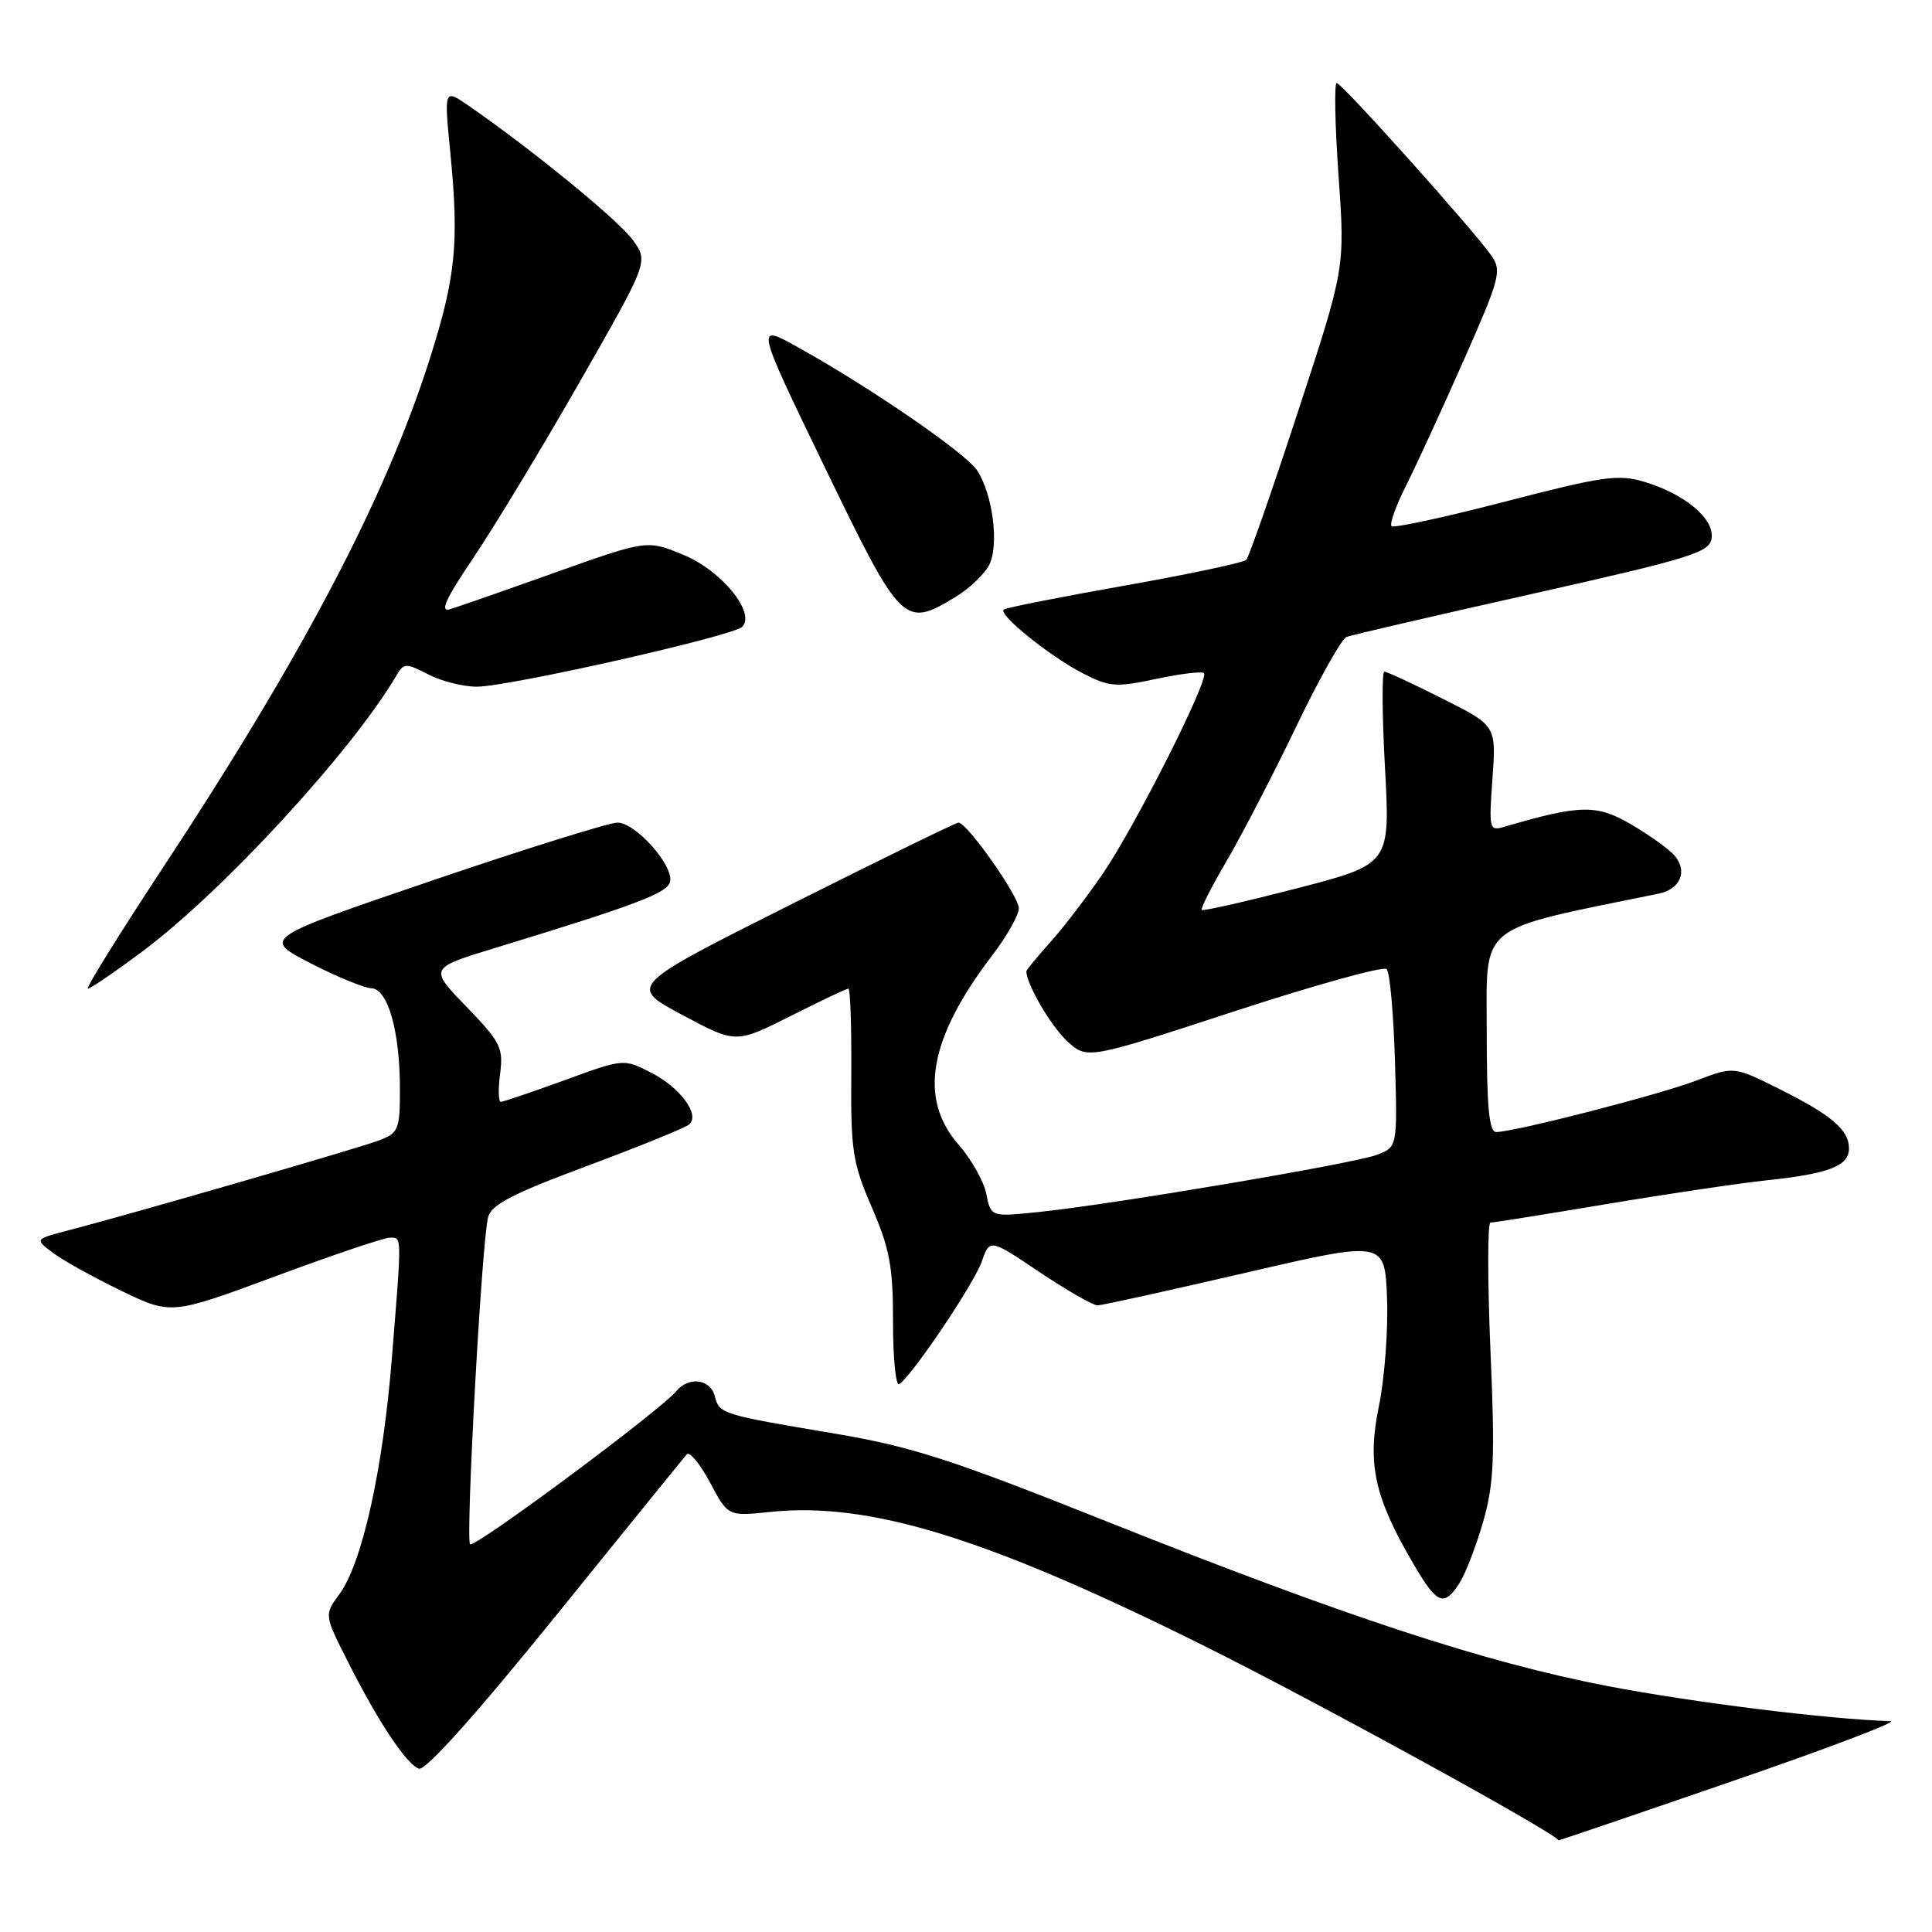 <?xml version="1.0" encoding="UTF-8" standalone="no"?>
<!DOCTYPE svg PUBLIC "-//W3C//DTD SVG 1.1//EN" "http://www.w3.org/Graphics/SVG/1.1/DTD/svg11.dtd" >
<svg xmlns="http://www.w3.org/2000/svg" xmlns:xlink="http://www.w3.org/1999/xlink" version="1.1" viewBox="0 0 256 256">
 <g >
 <path fill="currentColor"
d=" M 229.50 236.03 C 242.15 231.68 251.60 228.09 250.50 228.06 C 242.34 227.82 224.28 225.58 213.00 223.41 C 196.64 220.25 178.32 214.23 146.50 201.54 C 125.98 193.35 120.77 191.67 110.50 189.94 C 95.52 187.42 95.33 187.36 94.70 184.97 C 94.11 182.71 91.25 182.36 89.61 184.34 C 87.46 186.93 62.86 205.19 62.29 204.62 C 61.67 204.00 63.81 164.96 64.66 161.35 C 65.06 159.64 67.76 158.23 77.83 154.48 C 84.80 151.88 90.88 149.41 91.34 148.98 C 92.77 147.68 90.13 144.11 86.29 142.14 C 82.64 140.27 82.64 140.27 74.79 143.14 C 70.47 144.71 66.68 146.00 66.36 146.00 C 66.04 146.00 66.00 144.31 66.27 142.25 C 66.71 138.83 66.31 138.05 61.80 133.39 C 56.85 128.28 56.85 128.28 65.67 125.59 C 84.52 119.83 88.50 118.31 88.80 116.80 C 89.22 114.61 84.20 109.00 81.82 109.00 C 80.72 109.00 69.68 112.45 57.28 116.67 C 34.75 124.34 34.75 124.34 41.12 127.62 C 44.63 129.43 48.27 130.92 49.20 130.95 C 51.39 131.01 52.99 136.62 52.99 144.27 C 53.00 149.66 52.81 150.12 50.25 151.10 C 47.50 152.15 17.42 160.86 9.05 163.03 C 4.60 164.19 4.60 164.19 6.99 165.99 C 8.31 166.99 12.38 169.25 16.04 171.02 C 22.68 174.23 22.68 174.23 36.48 169.12 C 44.07 166.30 50.89 164.00 51.64 164.00 C 53.27 164.00 53.26 163.35 51.93 179.90 C 50.74 194.75 48.00 207.11 44.97 211.24 C 42.96 213.98 42.96 213.98 46.09 220.17 C 50.10 228.13 53.81 233.71 55.50 234.36 C 56.35 234.69 63.03 227.23 73.58 214.19 C 82.78 202.81 90.62 193.14 91.00 192.71 C 91.37 192.28 92.75 193.95 94.07 196.42 C 96.46 200.92 96.46 200.92 102.04 200.34 C 115.20 198.96 130.77 203.76 159.50 218.06 C 174.56 225.55 206.50 243.09 206.50 243.86 C 206.50 243.91 216.85 240.39 229.50 236.03 Z  M 193.40 209.75 C 194.19 208.51 195.60 204.85 196.53 201.62 C 197.96 196.62 198.11 193.21 197.49 178.87 C 197.10 169.59 197.10 162.00 197.50 162.00 C 197.90 162.00 204.81 160.90 212.86 159.55 C 220.91 158.20 230.43 156.79 234.00 156.41 C 242.34 155.53 245.00 154.50 245.00 152.18 C 245.00 149.70 242.70 147.75 235.62 144.22 C 229.73 141.29 229.73 141.29 224.72 143.20 C 219.75 145.09 200.64 150.00 198.25 150.00 C 197.31 150.00 197.00 146.67 197.00 136.66 C 197.00 122.15 195.45 123.39 219.79 118.41 C 222.63 117.83 223.64 115.48 221.94 113.43 C 221.24 112.58 218.65 110.71 216.19 109.27 C 211.57 106.56 209.43 106.60 199.38 109.54 C 197.33 110.15 197.27 109.93 197.76 103.16 C 198.26 96.15 198.26 96.15 191.15 92.58 C 187.25 90.61 183.77 89.00 183.43 89.00 C 183.10 89.00 183.13 94.74 183.52 101.75 C 184.21 114.50 184.21 114.50 171.89 117.70 C 165.11 119.45 159.41 120.75 159.24 120.57 C 159.06 120.39 160.56 117.45 162.57 114.02 C 164.58 110.59 168.70 102.62 171.74 96.31 C 174.77 90.00 177.78 84.64 178.41 84.40 C 179.05 84.15 190.13 81.58 203.04 78.69 C 224.08 73.96 226.53 73.21 226.80 71.33 C 227.18 68.75 223.25 65.45 217.87 63.84 C 214.44 62.81 212.36 63.11 199.45 66.46 C 191.45 68.54 184.67 70.00 184.39 69.72 C 184.10 69.43 184.96 67.02 186.31 64.35 C 187.65 61.68 191.09 54.22 193.94 47.76 C 198.74 36.91 199.02 35.87 197.63 33.89 C 195.22 30.44 177.79 11.00 177.12 11.00 C 176.78 11.00 176.89 16.52 177.36 23.26 C 178.23 35.52 178.23 35.52 172.00 54.51 C 168.58 64.96 165.49 73.80 165.14 74.18 C 164.79 74.55 157.53 76.09 149.00 77.60 C 140.47 79.11 133.28 80.53 133.00 80.77 C 132.23 81.42 139.02 86.90 143.41 89.18 C 146.98 91.03 147.83 91.10 153.19 89.96 C 156.41 89.28 159.26 88.93 159.53 89.19 C 160.28 89.95 150.43 109.48 146.12 115.78 C 143.96 118.93 140.81 123.04 139.10 124.93 C 137.40 126.82 136.00 128.52 136.00 128.71 C 136.00 130.39 139.26 135.98 141.39 137.94 C 144.04 140.39 144.04 140.39 163.51 134.02 C 174.22 130.52 183.33 127.99 183.74 128.41 C 184.16 128.82 184.65 134.30 184.84 140.57 C 185.17 151.98 185.17 151.98 182.45 153.02 C 179.40 154.18 147.29 159.61 137.60 160.60 C 131.30 161.25 131.30 161.25 130.69 158.20 C 130.36 156.53 128.71 153.61 127.04 151.70 C 121.67 145.58 123.06 137.62 131.44 126.64 C 133.40 124.08 135.00 121.25 135.00 120.35 C 135.00 118.74 128.14 109.00 127.00 109.00 C 126.68 109.00 116.71 113.87 104.84 119.83 C 83.26 130.66 83.26 130.66 90.38 134.47 C 97.50 138.28 97.50 138.28 104.73 134.64 C 108.70 132.64 112.16 131.00 112.42 131.00 C 112.67 131.00 112.84 136.06 112.80 142.25 C 112.72 152.48 112.97 154.09 115.53 160.00 C 117.90 165.49 118.34 167.85 118.33 175.21 C 118.33 180.00 118.70 183.69 119.15 183.41 C 120.79 182.39 129.06 170.12 130.09 167.16 C 131.15 164.13 131.15 164.13 137.76 168.57 C 141.40 171.00 144.85 172.99 145.44 172.97 C 146.02 172.96 154.82 171.02 165.00 168.66 C 183.50 164.37 183.50 164.37 183.79 172.04 C 183.95 176.25 183.46 182.71 182.70 186.38 C 181.14 193.98 182.11 198.40 187.31 207.26 C 190.43 212.60 191.33 212.97 193.40 209.75 Z  M 18.88 126.06 C 29.54 118.11 46.63 99.54 52.54 89.49 C 53.51 87.84 53.77 87.83 56.74 89.36 C 58.48 90.26 61.39 91.00 63.20 90.99 C 67.43 90.98 97.12 84.28 98.34 83.06 C 100.18 81.22 95.63 75.62 90.58 73.53 C 85.75 71.53 85.75 71.53 73.62 75.84 C 66.96 78.22 60.65 80.42 59.62 80.73 C 58.23 81.15 59.06 79.34 62.74 73.89 C 65.49 69.81 71.83 59.33 76.83 50.58 C 85.91 34.69 85.91 34.69 83.89 31.85 C 82.06 29.27 70.65 19.93 62.17 14.06 C 58.84 11.75 58.84 11.75 59.66 20.13 C 60.85 32.22 60.40 36.71 56.90 47.70 C 51.06 66.01 40.08 86.92 21.41 115.25 C 15.71 123.91 11.31 131.00 11.65 131.00 C 11.98 131.00 15.24 128.78 18.88 126.06 Z  M 126.69 79.05 C 128.44 77.98 130.40 76.12 131.04 74.92 C 132.42 72.35 131.57 65.53 129.48 62.34 C 127.99 60.06 115.45 51.43 105.78 46.04 C 100.07 42.85 100.07 42.85 109.28 61.90 C 119.46 82.94 119.78 83.26 126.69 79.05 Z "/>
</g>
</svg>